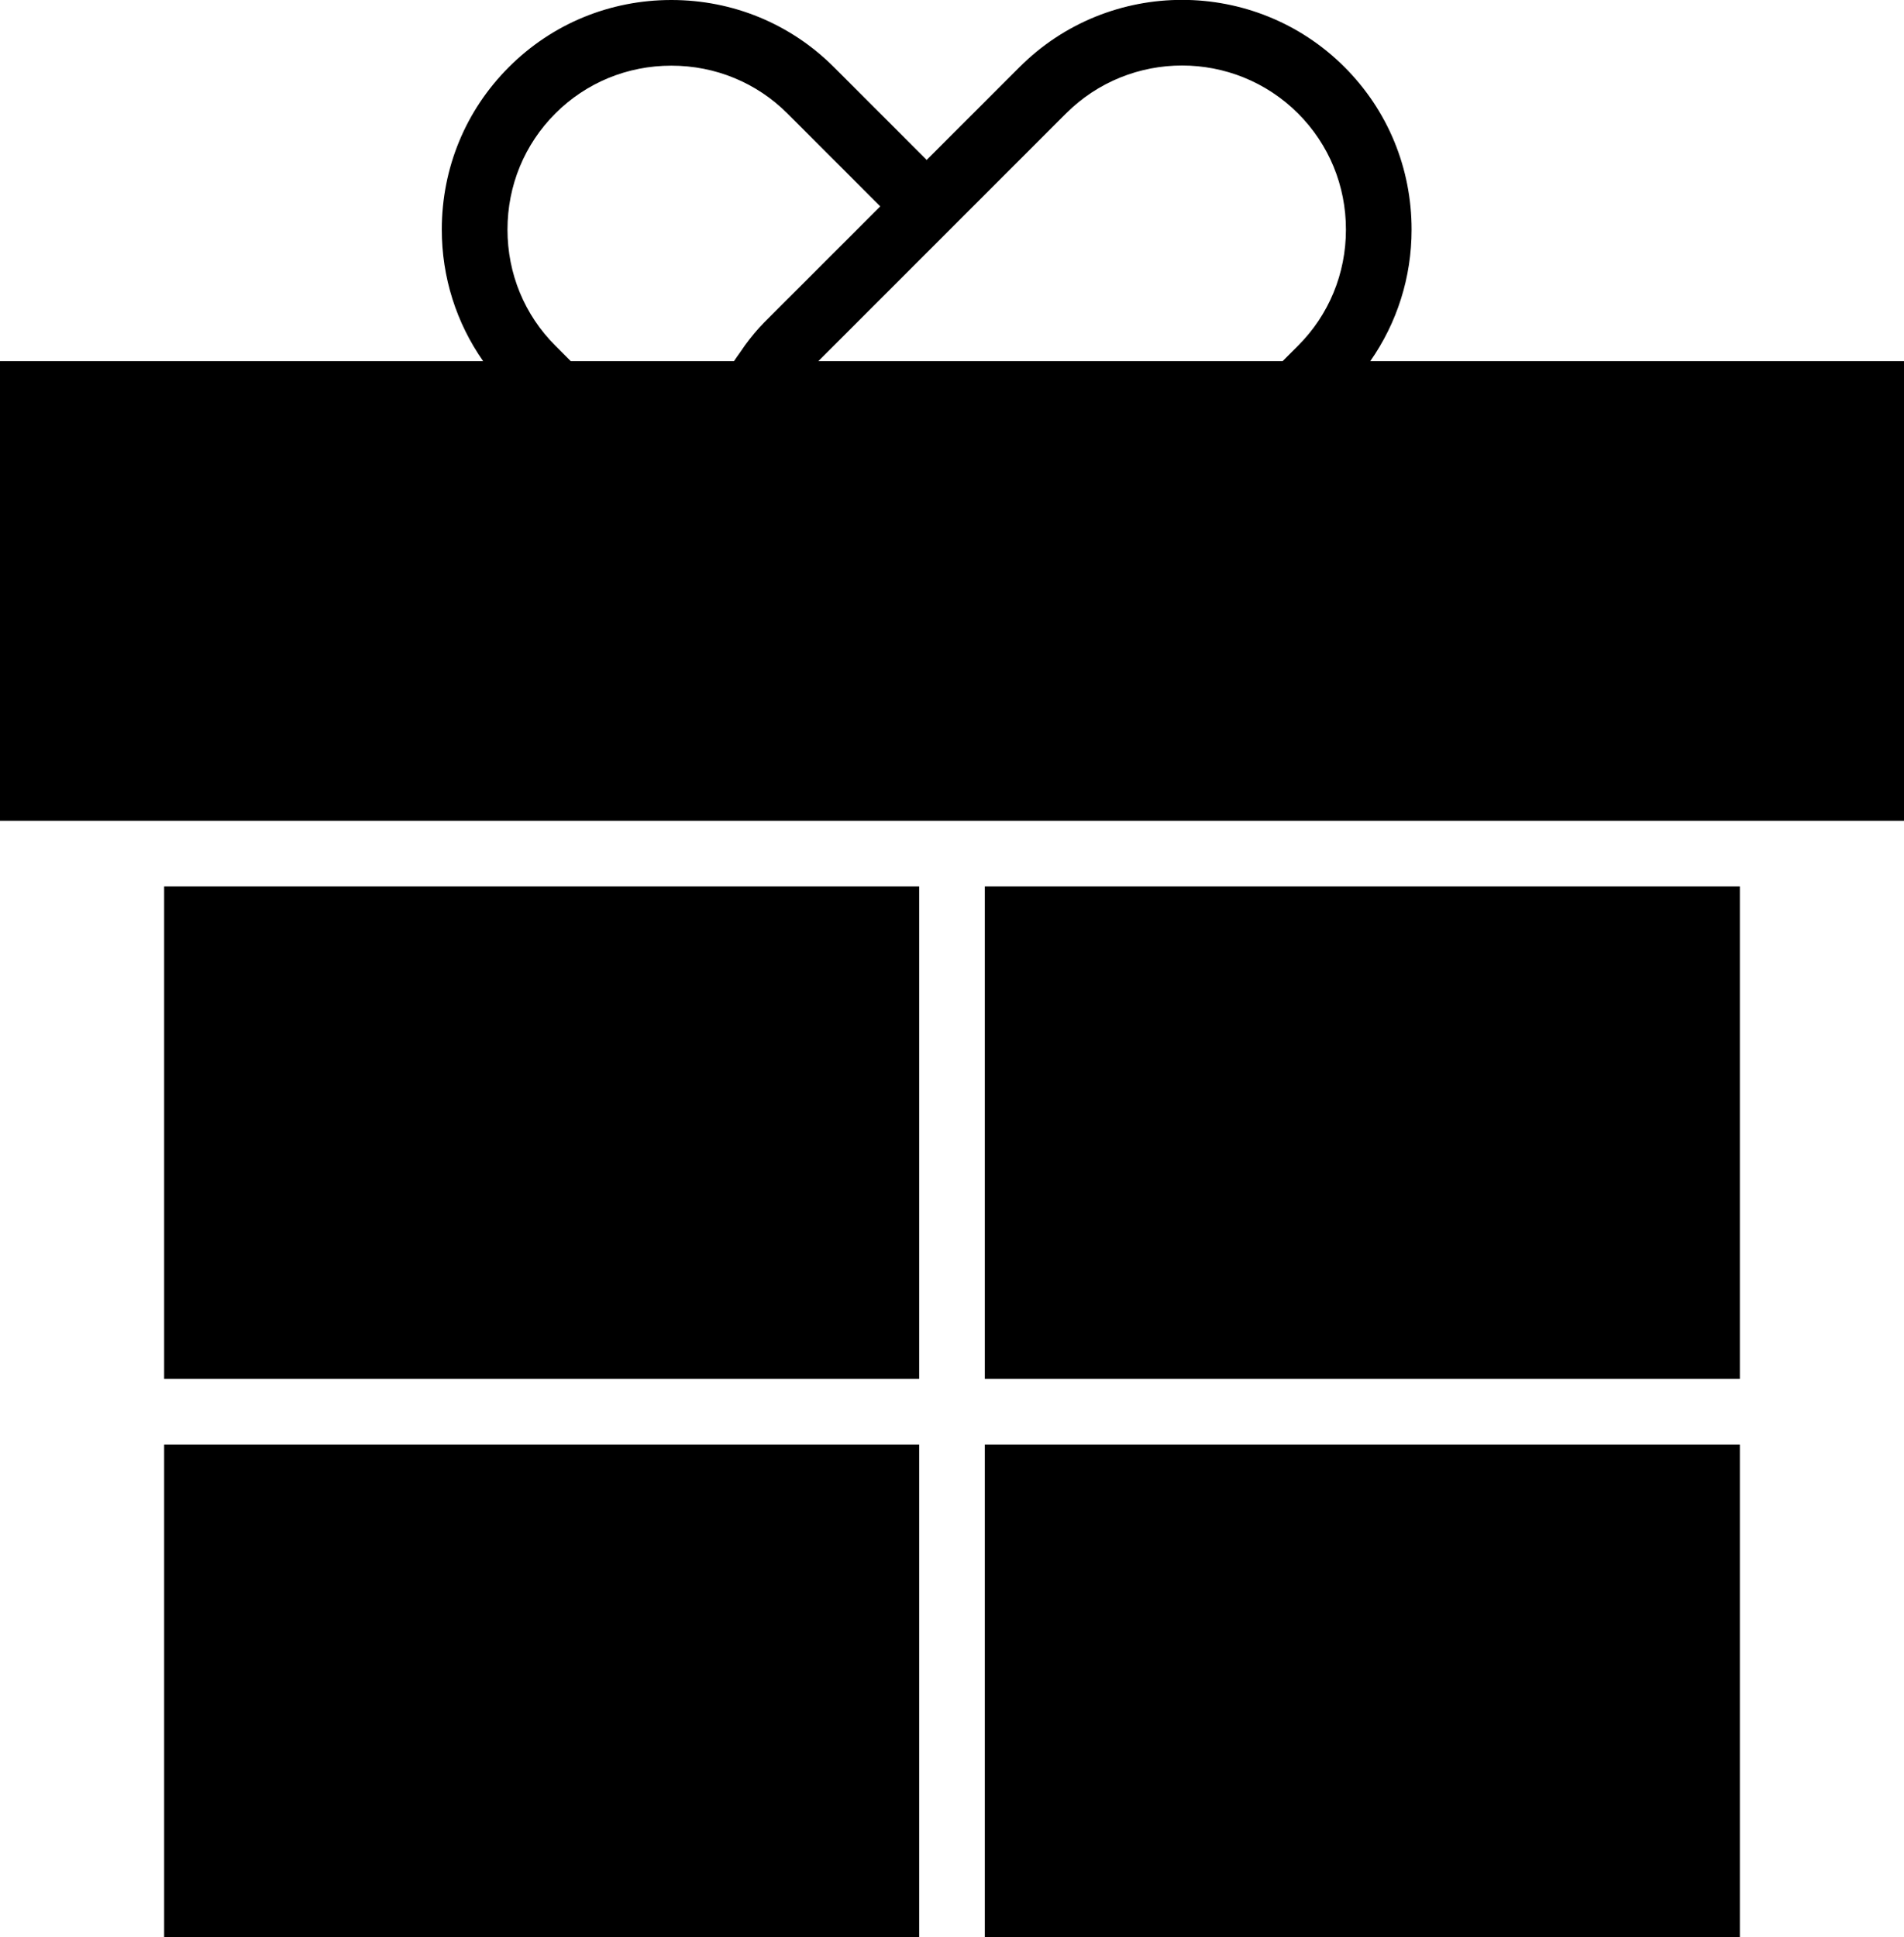 <?xml version="1.0" encoding="UTF-8" standalone="no"?>
<svg width="58px" height="59px" viewBox="0 0 58 59" version="1.1" xmlns="http://www.w3.org/2000/svg" xmlns:xlink="http://www.w3.org/1999/xlink" xmlns:sketch="http://www.bohemiancoding.com/sketch/ns">
    <!-- Generator: Sketch 3.2.2 (9983) - http://www.bohemiancoding.com/sketch -->
    <title>90 - Gift (Solid)</title>
    <desc>Created with Sketch.</desc>
    <defs></defs>
    <g id="Page-1" stroke="none" stroke-width="1" fill="none" fill-rule="evenodd" sketch:type="MSPage">
        <g id="Icons" sketch:type="MSArtboardGroup" transform="translate(-121, -3838)" fill="#000000">
            <g id="90---Gift-(Solid)" sketch:type="MSLayerGroup" transform="translate(121, 3837)">
                <path d="M41.741,12 C42.556,10.836 43,9.451 43,7.993 C43,6.118 42.274,4.36 40.957,3.043 C38.227,0.314 33.787,0.314 31.058,3.043 L28.229,5.871 L25.401,3.043 C24.084,1.726 22.326,1 20.451,1 C18.577,1 16.819,1.726 15.502,3.043 C14.184,4.36 13.458,6.118 13.458,7.993 C13.458,9.451 13.903,10.836 14.718,12 L0,12 L0,26 L58,26 L58,12 L41.741,12 L41.741,12 Z M32.472,4.457 C34.422,2.508 37.594,2.508 39.543,4.457 C40.482,5.398 41,6.652 41,7.993 C41,9.333 40.482,10.589 39.543,11.528 L39.071,12 L24.929,12 L32.472,4.457 L32.472,4.457 Z M16.916,11.528 C15.976,10.589 15.459,9.333 15.459,7.993 C15.459,6.652 15.976,5.398 16.916,4.457 C17.855,3.518 19.111,3 20.451,3 C21.792,3 23.047,3.518 23.987,4.457 L26.815,7.286 L23.279,10.821 C23.073,11.028 22.882,11.262 22.698,11.511 L22.54,11.74 C22.48,11.828 22.417,11.907 22.359,12 L17.387,12 L16.916,11.528 L16.916,11.528 Z" id="Fill-1161" sketch:type="MSShapeGroup"></path>
                <path d="M5,45 L28,45 L28,60 L5,60 L5,45 Z" id="Fill-1162" sketch:type="MSShapeGroup"></path>
                <path d="M30,45 L53,45 L53,60 L30,60 L30,45 Z" id="Fill-1163" sketch:type="MSShapeGroup"></path>
                <path d="M30,28 L53,28 L53,43 L30,43 L30,28 Z" id="Fill-1164" sketch:type="MSShapeGroup"></path>
                <path d="M5,28 L28,28 L28,43 L5,43 L5,28 Z" id="Fill-1165" sketch:type="MSShapeGroup"></path>
            </g>
        </g>
    </g>
</svg>